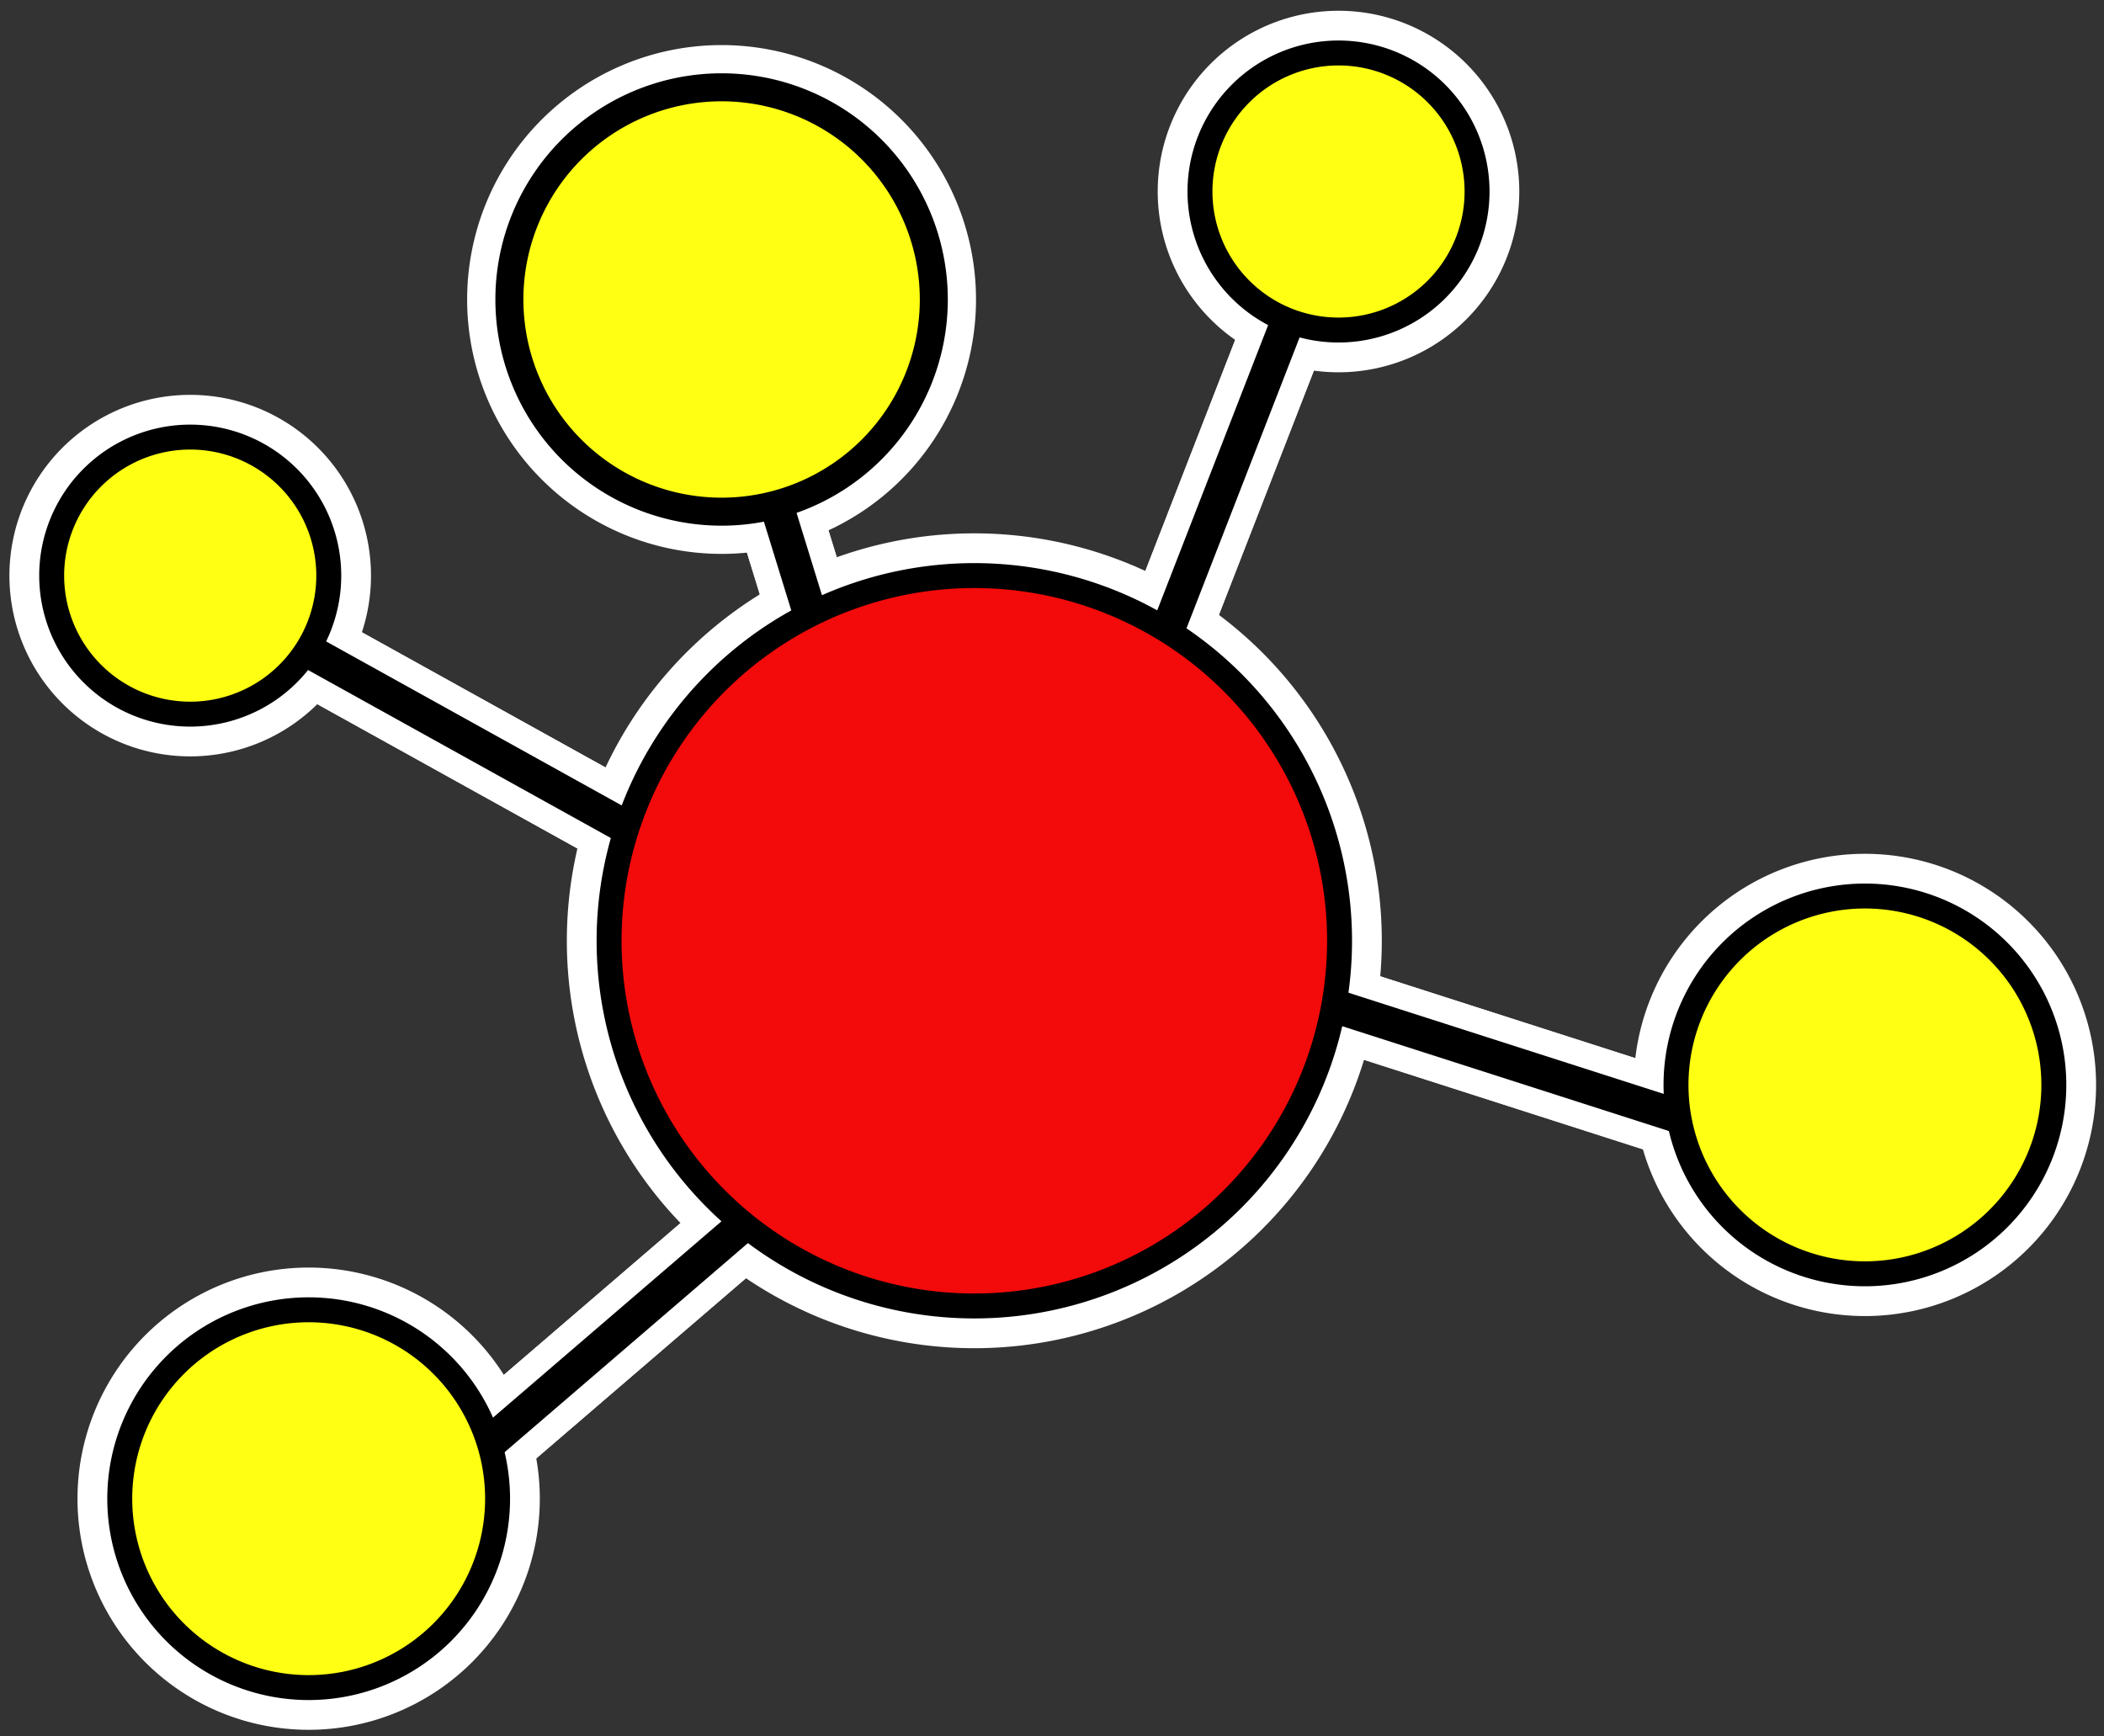 <?xml version="1.0" encoding="UTF-8" standalone="no"?>
<!-- Created with Inkscape (http://www.inkscape.org/) -->

<svg
   xmlns:dc="http://purl.org/dc/elements/1.1/"
   xmlns:cc="http://creativecommons.org/ns#"
   xmlns:rdf="http://www.w3.org/1999/02/22-rdf-syntax-ns#"
   xmlns:svg="http://www.w3.org/2000/svg"
   xmlns="http://www.w3.org/2000/svg"
   xmlns:sodipodi="http://sodipodi.sourceforge.net/DTD/sodipodi-0.dtd"
   xmlns:inkscape="http://www.inkscape.org/namespaces/inkscape"
   width="124.539"
   height="102.794"
   id="svg2"
   sodipodi:version="0.32"
   inkscape:version="0.48.2 r9819"
   sodipodi:docname="igraph3.svg"
   inkscape:output_extension="org.inkscape.output.svg.inkscape"
   version="1.0"
   inkscape:export-filename="/home/csardi/igraph.png"
   inkscape:export-xdpi="90"
   inkscape:export-ydpi="90">
  <rect width="100%" height="100%" fill="#333333" stroke="none"/>
  <defs
     id="defs4">
    <inkscape:perspective
       sodipodi:type="inkscape:persp3d"
       inkscape:vp_x="0 : 526.18109 : 1"
       inkscape:vp_y="0 : 1000 : 0"
       inkscape:vp_z="744.09448 : 526.18109 : 1"
       inkscape:persp3d-origin="372.04724 : 350.78739 : 1"
       id="perspective10" />
  </defs>
  <sodipodi:namedview
     id="base"
     pagecolor="#141fbe"
     bordercolor="#666666"
     borderopacity="1.0"
     gridtolerance="10000"
     guidetolerance="10"
     objecttolerance="10"
     inkscape:pageopacity="1"
     inkscape:pageshadow="2"
     inkscape:zoom="7.4084152"
     inkscape:cx="62.148164"
     inkscape:cy="51.3748"
     inkscape:document-units="px"
     inkscape:current-layer="layer1"
     showgrid="false"
     inkscape:window-width="1400"
     inkscape:window-height="997"
     inkscape:window-x="0"
     inkscape:window-y="0"
     fit-margin-top="0"
     fit-margin-left="0"
     fit-margin-right="0"
     fit-margin-bottom="0"
     inkscape:window-maximized="0" />
  <g
     inkscape:groupmode="layer"
     id="layer3"
     inkscape:label="Layer"
     style="display:inline">
    <path
       sodipodi:nodetypes="cc"
       style="fill:none;stroke:#ffffff;stroke-width:5;stroke-linecap:butt;stroke-linejoin:miter;stroke-miterlimit:4;stroke-opacity:1;stroke-dasharray:none"
       d="M 65.374,46.928 78.178,13.992"
       id="path4063"
       inkscape:connector-curvature="0" />
    <path
       style="fill:none;stroke:#ffffff;stroke-width:5;stroke-linecap:butt;stroke-linejoin:miter;stroke-miterlimit:4;stroke-opacity:1;stroke-dasharray:none"
       d="M 51.212,66.307 27.36,86.805"
       id="path4065"
       inkscape:connector-curvature="0" />
    <path
       style="fill:none;stroke:#ffffff;stroke-width:5;stroke-linecap:butt;stroke-linejoin:miter;stroke-miterlimit:4;stroke-opacity:1;stroke-dasharray:none"
       d="M 69.846,56.618 100.034,66.308"
       id="path4067"
       sodipodi:nodetypes="cc"
       inkscape:connector-curvature="0" />
    <path
       style="fill:none;stroke:#ffffff;stroke-width:5;stroke-linecap:butt;stroke-linejoin:miter;stroke-miterlimit:4;stroke-opacity:1;stroke-dasharray:none"
       d="M 51.212,46.928 38.914,7.051"
       id="path4069"
       inkscape:connector-curvature="0" />
    <path
       sodipodi:nodetypes="cc"
       style="fill:none;stroke:#ffffff;stroke-width:5;stroke-linecap:butt;stroke-linejoin:miter;stroke-miterlimit:4;stroke-opacity:1;stroke-dasharray:none"
       d="M 47.485,54.754 13.556,35.926"
       id="path4071"
       inkscape:connector-curvature="0" />
    <path
       transform="matrix(1.476,0,0,1.476,-106.493,-592.284)"
       d="m 131.383,408.958 a 5.556,5.556 0 1 1 -11.112,0 5.556,5.556 0 1 1 11.112,0 z"
       sodipodi:ry="5.5558391"
       sodipodi:rx="5.5558391"
       sodipodi:cy="408.95813"
       sodipodi:cx="125.82713"
       id="path4075"
       style="fill:none;stroke:#ffffff;stroke-width:3.388;stroke-miterlimit:4;stroke-opacity:1;stroke-dasharray:none;stroke-dashoffset:0"
       sodipodi:type="arc" />
    <path
       sodipodi:type="arc"
       style="fill:none;stroke:#ffffff;stroke-width:3.388;stroke-miterlimit:4;stroke-opacity:1;stroke-dasharray:none;stroke-dashoffset:0"
       id="path4077"
       sodipodi:cx="125.82713"
       sodipodi:cy="408.95813"
       sodipodi:rx="7.5761442"
       sodipodi:ry="7.5761442"
       d="m 133.403,408.958 a 7.576,7.576 0 1 1 -15.152,0 7.576,7.576 0 1 1 15.152,0 z"
       transform="matrix(1.476,0,0,1.476,-75.333,-539.395)" />
    <path
       transform="matrix(1.658,0,0,1.658,-165.91,-660.323)"
       d="m 133.403,408.958 a 7.576,7.576 0 1 1 -15.152,0 7.576,7.576 0 1 1 15.152,0 z"
       sodipodi:ry="7.5761442"
       sodipodi:rx="7.5761442"
       sodipodi:cy="408.95813"
       sodipodi:cx="125.82713"
       id="path4079"
       style="fill:none;stroke:#ffffff;stroke-width:3.015;stroke-miterlimit:4;stroke-opacity:1;stroke-dasharray:none;stroke-dashoffset:0"
       sodipodi:type="arc" />
    <path
       transform="matrix(1.476,0,0,1.476,-167.451,-514.901)"
       d="m 133.403,408.958 a 7.576,7.576 0 1 1 -15.152,0 7.576,7.576 0 1 1 15.152,0 z"
       sodipodi:ry="7.5761442"
       sodipodi:rx="7.5761442"
       sodipodi:cy="408.95813"
       sodipodi:cx="125.82713"
       id="path4081"
       style="fill:none;stroke:#ffffff;stroke-width:3.388;stroke-miterlimit:4;stroke-opacity:1;stroke-dasharray:none;stroke-dashoffset:0"
       sodipodi:type="arc" />
    <path
       sodipodi:type="arc"
       style="fill:none;stroke:#ffffff;stroke-width:3.388;stroke-miterlimit:4;stroke-opacity:1;stroke-dasharray:none;stroke-dashoffset:0"
       id="path4083"
       sodipodi:cx="125.82713"
       sodipodi:cy="408.95813"
       sodipodi:rx="5.5558391"
       sodipodi:ry="5.5558391"
       d="m 131.383,408.958 a 5.556,5.556 0 1 1 -11.112,0 5.556,5.556 0 1 1 11.112,0 z"
       transform="matrix(1.476,0,0,1.476,-174.462,-569.546)" />
    <g
       id="g5078">
      <path
         sodipodi:nodetypes="cc"
         style="fill:none;stroke:#ffffff;stroke-width:5;stroke-linecap:butt;stroke-linejoin:miter;stroke-miterlimit:4;stroke-opacity:1;stroke-dasharray:none"
         d="M 65.374,46.928 78.178,13.992"
         id="path5068"
         inkscape:connector-curvature="0" />
      <path
         style="fill:none;stroke:#ffffff;stroke-width:5;stroke-linecap:butt;stroke-linejoin:miter;stroke-miterlimit:4;stroke-opacity:1;stroke-dasharray:none"
         d="M 51.212,66.307 27.36,86.805"
         id="path5070"
         inkscape:connector-curvature="0" />
      <path
         style="fill:none;stroke:#ffffff;stroke-width:5;stroke-linecap:butt;stroke-linejoin:miter;stroke-miterlimit:4;stroke-opacity:1;stroke-dasharray:none"
         d="M 69.846,56.618 100.034,66.308"
         id="path5072"
         sodipodi:nodetypes="cc"
         inkscape:connector-curvature="0" />
      <path
         style="fill:none;stroke:#ffffff;stroke-width:5;stroke-linecap:butt;stroke-linejoin:miter;stroke-miterlimit:4;stroke-opacity:1;stroke-dasharray:none"
         d="M 51.212,46.928 38.914,7.051"
         id="path5074"
         inkscape:connector-curvature="0" />
      <path
         sodipodi:nodetypes="cc"
         style="fill:none;stroke:#ffffff;stroke-width:5;stroke-linecap:butt;stroke-linejoin:miter;stroke-miterlimit:4;stroke-opacity:1;stroke-dasharray:none"
         d="M 47.485,54.754 13.556,35.926"
         id="path5076"
         inkscape:connector-curvature="0" />
    </g>
    <path
       sodipodi:type="arc"
       style="display:inline;fill:none;fill-opacity:1;stroke:#ffffff;stroke-opacity:1;stroke-width:3.388;stroke-miterlimit:4;stroke-dasharray:none"
       id="path5106"
       sodipodi:cx="125.82713"
       sodipodi:cy="408.95813"
       sodipodi:rx="14.647212"
       sodipodi:ry="14.647212"
       d="m 140.474,408.958 a 14.647,14.647 0 1 1 -29.294,0 14.647,14.647 0 1 1 29.294,0 z"
       transform="matrix(1.476,0,0,1.476,-128.049,-547.929)" />
  </g>
  <g
     inkscape:label="Layer 1"
     inkscape:groupmode="layer"
     id="layer1"
     transform="translate(-86.255,-403.931)"
     style="display:inline">
    <path
       inkscape:connector-curvature="0"
       id="path5091"
       d="M 65.374,46.928 78.178,13.992"
       style="fill:none;stroke:#000000;stroke-width:2;stroke-linecap:butt;stroke-linejoin:miter;stroke-miterlimit:4;stroke-opacity:1;stroke-dasharray:none;display:inline"
       sodipodi:nodetypes="cc"
       transform="translate(86.255,403.931)" />
    <path
       inkscape:connector-curvature="0"
       id="path5093"
       d="M 51.212,66.307 27.36,86.805"
       style="fill:none;stroke:#000000;stroke-width:2;stroke-linecap:butt;stroke-linejoin:miter;stroke-miterlimit:4;stroke-opacity:1;stroke-dasharray:none;display:inline"
       transform="translate(86.255,403.931)" />
    <path
       inkscape:connector-curvature="0"
       sodipodi:nodetypes="cc"
       id="path5095"
       d="M 69.846,56.618 100.034,66.308"
       style="fill:none;stroke:#000000;stroke-width:2;stroke-linecap:butt;stroke-linejoin:miter;stroke-miterlimit:4;stroke-opacity:1;stroke-dasharray:none;display:inline"
       transform="translate(86.255,403.931)" />
    <path
       inkscape:connector-curvature="0"
       id="path5097"
       d="M 51.212,46.928 38.914,7.051"
       style="fill:none;stroke:#000000;stroke-width:2;stroke-linecap:butt;stroke-linejoin:miter;stroke-miterlimit:4;stroke-opacity:1;stroke-dasharray:none;display:inline"
       transform="translate(86.255,403.931)" />
    <path
       sodipodi:type="arc"
       style="fill:#ffff14;fill-opacity:1;stroke:#000000;stroke-opacity:1"
       id="path3159"
       sodipodi:cx="125.82713"
       sodipodi:cy="408.95813"
       sodipodi:rx="5.5558391"
       sodipodi:ry="5.5558391"
       d="m 131.383,408.958 a 5.556,5.556 0 1 1 -11.112,0 5.556,5.556 0 1 1 11.112,0 z"
       transform="matrix(1.476,0,0,1.476,-20.237,-188.354)" />
    <path
       inkscape:connector-curvature="0"
       id="path5099"
       d="M 47.485,54.754 13.556,35.926"
       style="fill:none;stroke:#000000;stroke-width:2;stroke-linecap:butt;stroke-linejoin:miter;stroke-miterlimit:4;stroke-opacity:1;stroke-dasharray:none;display:inline"
       sodipodi:nodetypes="cc"
       transform="translate(86.255,403.931)" />
    <path
       transform="matrix(1.476,0,0,1.476,-41.794,-143.998)"
       d="m 140.474,408.958 a 14.647,14.647 0 1 1 -29.294,0 14.647,14.647 0 1 1 29.294,0 z"
       sodipodi:ry="14.647212"
       sodipodi:rx="14.647212"
       sodipodi:cy="408.95813"
       sodipodi:cx="125.82713"
       id="path2387"
       style="fill:#f30a0a;fill-opacity:1;stroke:#000000;stroke-opacity:1"
       sodipodi:type="arc" />
    <path
       transform="matrix(1.476,0,0,1.476,10.922,-135.465)"
       d="m 133.403,408.958 a 7.576,7.576 0 1 1 -15.152,0 7.576,7.576 0 1 1 15.152,0 z"
       sodipodi:ry="7.5761442"
       sodipodi:rx="7.5761442"
       sodipodi:cy="408.95813"
       sodipodi:cx="125.82713"
       id="path3167"
       style="fill:#ffff14;fill-opacity:1;stroke:#000000;stroke-opacity:1"
       sodipodi:type="arc" />
    <path
       sodipodi:type="arc"
       style="fill:#ffff14;fill-opacity:1;stroke:#000000;stroke-opacity:1"
       id="path3169"
       sodipodi:cx="125.82713"
       sodipodi:cy="408.95813"
       sodipodi:rx="7.5761442"
       sodipodi:ry="7.5761442"
       d="m 133.403,408.958 a 7.576,7.576 0 1 1 -15.152,0 7.576,7.576 0 1 1 15.152,0 z"
       transform="matrix(1.658,0,0,1.658,-79.654,-256.392)" />
    <path
       sodipodi:type="arc"
       style="fill:#ffff14;fill-opacity:1;stroke:#000000;stroke-opacity:1"
       id="path3173"
       sodipodi:cx="125.82713"
       sodipodi:cy="408.95813"
       sodipodi:rx="7.5761442"
       sodipodi:ry="7.5761442"
       d="m 133.403,408.958 a 7.576,7.576 0 1 1 -15.152,0 7.576,7.576 0 1 1 15.152,0 z"
       transform="matrix(1.476,0,0,1.476,-81.195,-110.97)" />
    <path
       transform="matrix(1.476,0,0,1.476,-88.206,-165.615)"
       d="m 131.383,408.958 a 5.556,5.556 0 1 1 -11.112,0 5.556,5.556 0 1 1 11.112,0 z"
       sodipodi:ry="5.5558391"
       sodipodi:rx="5.5558391"
       sodipodi:cy="408.95813"
       sodipodi:cx="125.82713"
       id="path3183"
       style="fill:#ffff14;fill-opacity:1;stroke:#000000;stroke-opacity:1"
       sodipodi:type="arc" />
  </g>
</svg>

